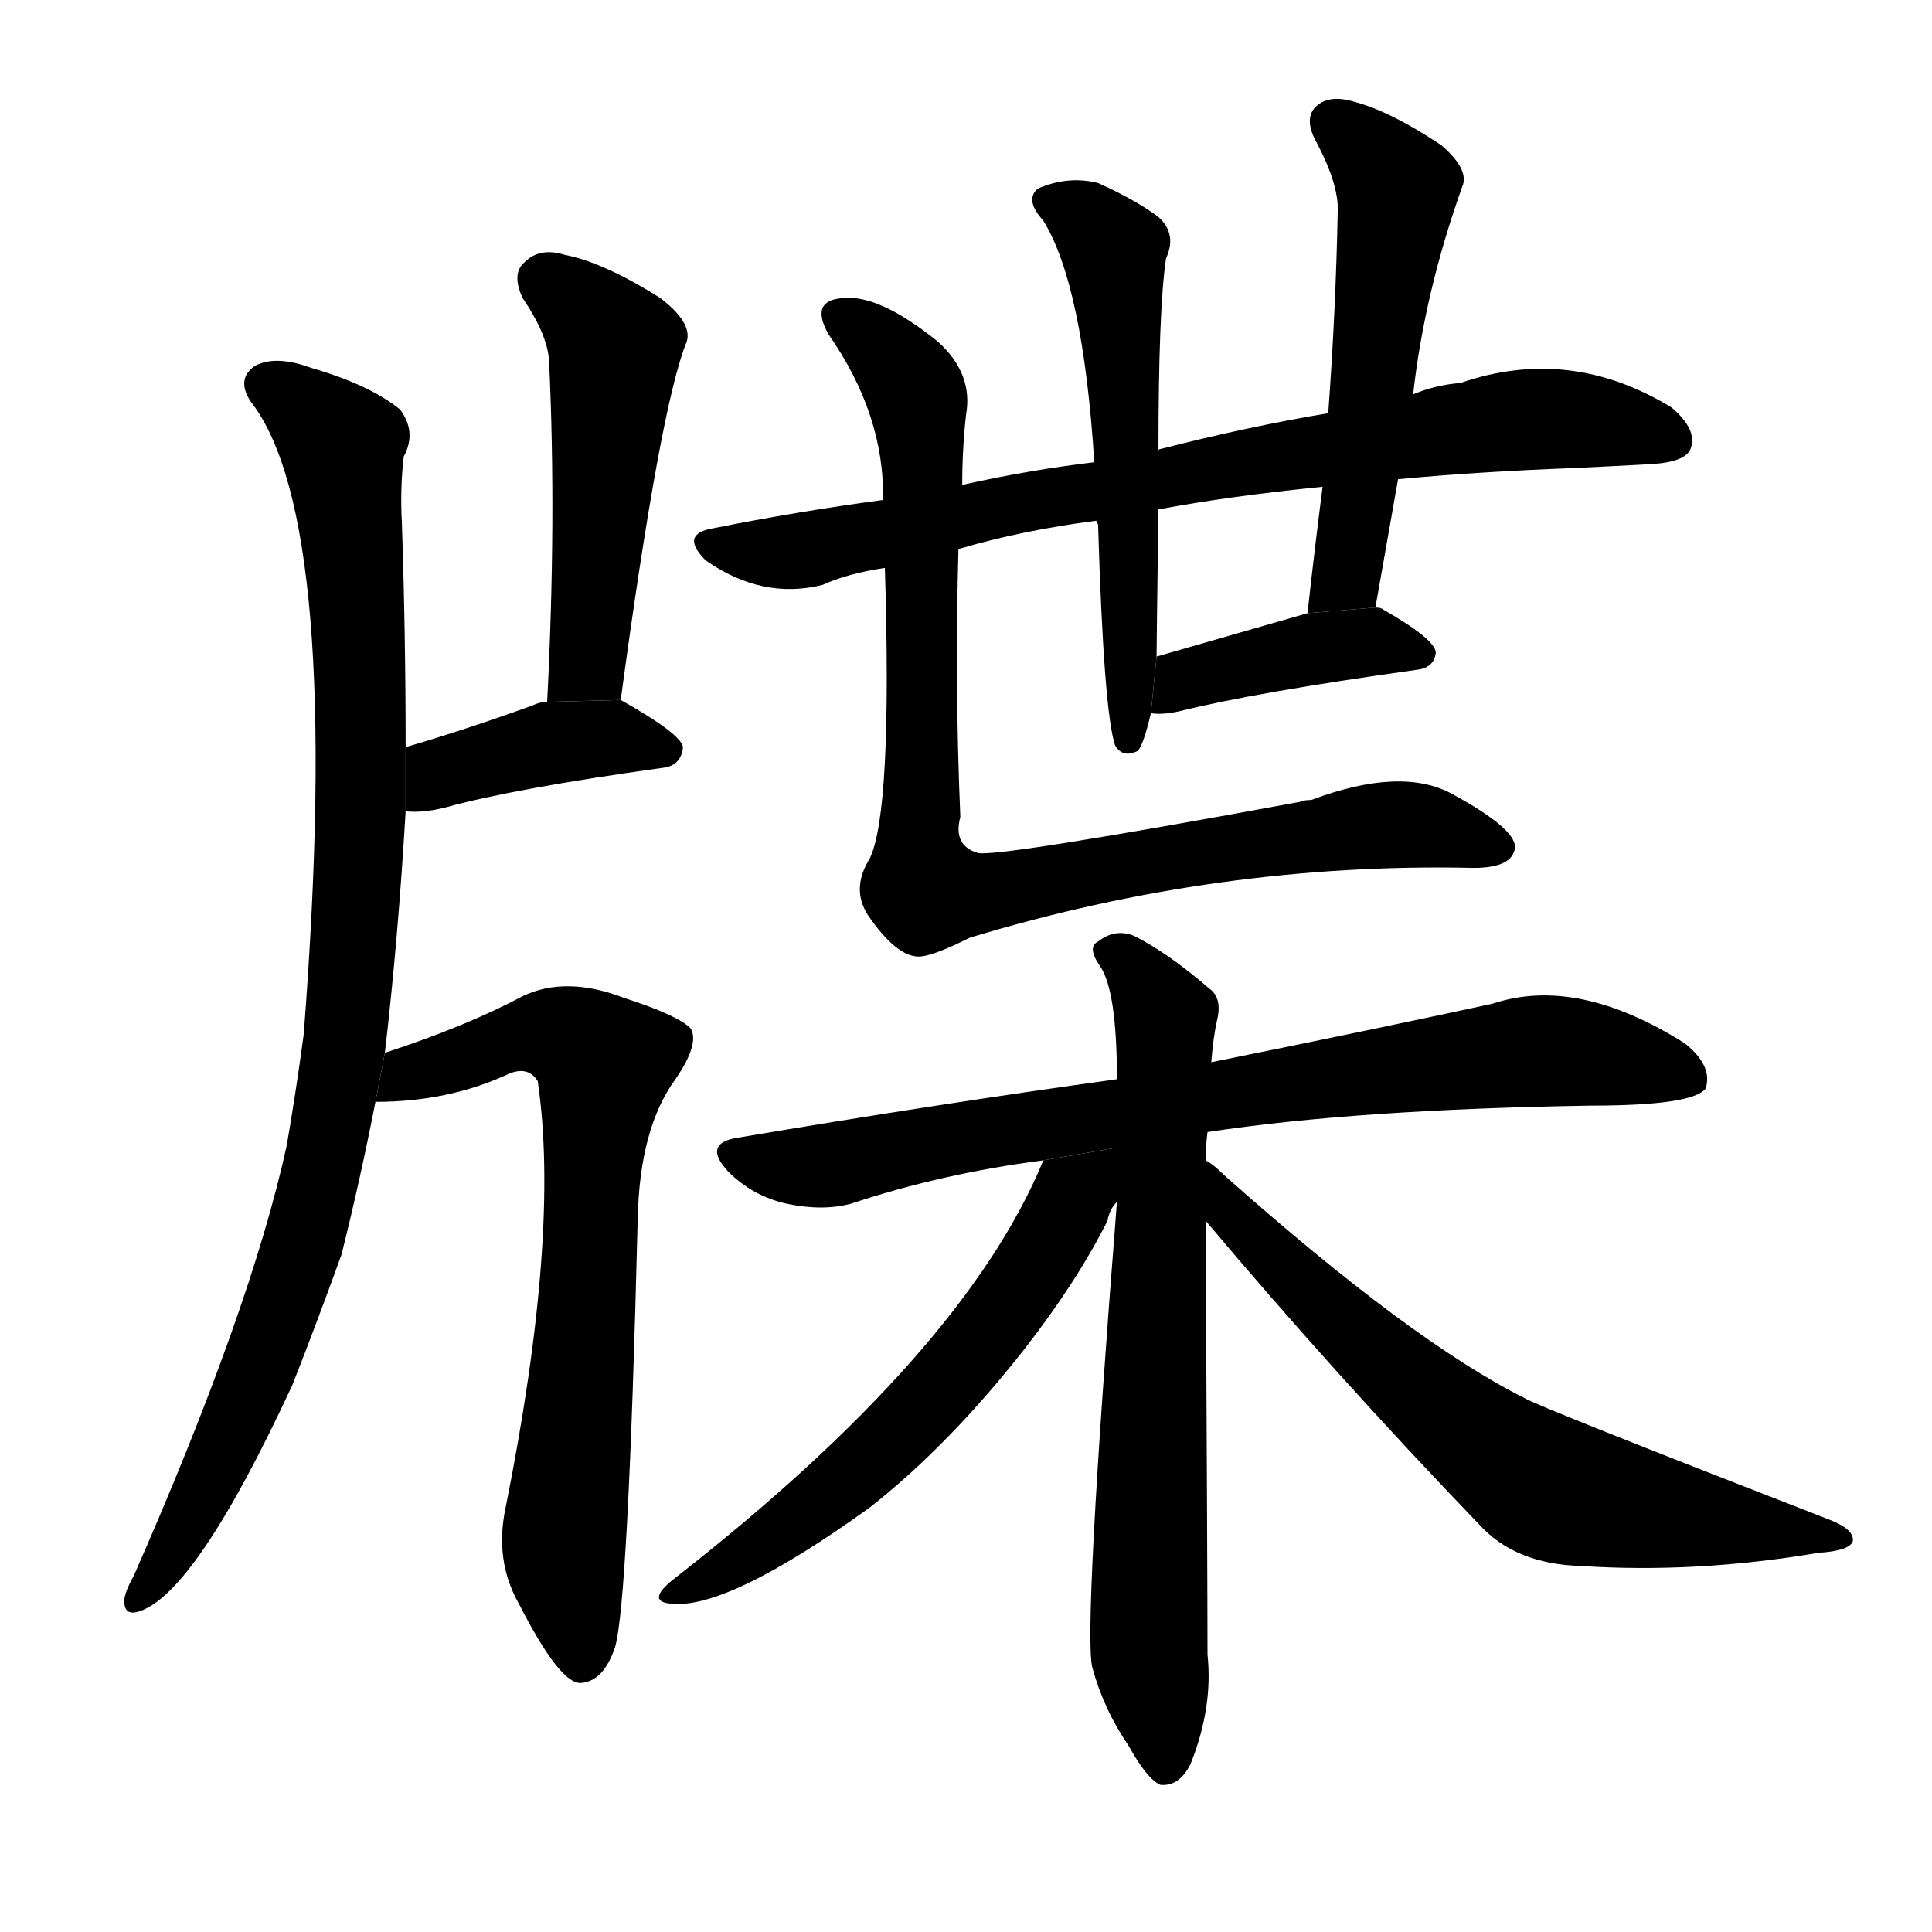 <svg version="1.1" width="64" height="64" viewBox="0 0 1024 1024" xmlns="http://www.w3.org/2000/svg">
<g transform="rotate(0,512,512) scale(1,-1) translate(0,-900)">
        <path d="M 204 342 Q 211 402 215 470 L 215 504 Q 215 564 213 623 Q 212 641 214 658 Q 221 671 212 683 Q 196 696 165 705 Q 146 712 135 706 Q 125 699 133 687 Q 182 624 161 352 Q 157 322 152 293 Q 133 206 71 65 Q 67 58 66 53 Q 65 43 74 46 Q 104 56 155 166 Q 168 199 181 235 Q 191 275 199 316 L 204 342 Z"></path>
        <path d="M 329 529 Q 350 685 364 719 Q 367 729 350 742 Q 320 761 299 765 Q 286 769 278 761 Q 271 755 277 742 Q 290 723 291 709 Q 295 625 290 528 L 329 529 Z"></path>
        <path d="M 215 470 Q 224 469 236 472 Q 272 482 351 493 Q 361 494 362 504 Q 361 511 329 529 L 290 528 Q 286 528 282 526 Q 246 513 215 504 L 215 470 Z"></path>
        <path d="M 199 316 Q 238 316 270 331 Q 280 335 285 327 Q 297 246 268 101 Q 262 73 275 50 Q 297 7 308 8 Q 320 9 326 27 Q 333 51 338 254 Q 339 302 358 328 Q 371 347 366 355 Q 359 362 331 371 Q 300 383 277 372 Q 247 356 204 342 L 199 316 Z"></path>
        <path d="M 508 609 Q 542 619 581 624 L 614 630 Q 651 637 701 642 L 741 646 Q 783 650 836 652 Q 857 653 875 654 Q 893 655 896 662 Q 900 672 886 684 Q 832 717 774 697 Q 761 696 749 691 L 704 681 Q 662 674 615 662 Q 614 662 614 661 L 580 655 Q 546 651 510 643 L 468 635 Q 423 629 378 620 Q 360 617 374 603 Q 404 582 436 590 Q 449 596 469 599 L 508 609 Z"></path>
        <path d="M 581 624 L 582 622 Q 585 523 591 505 Q 595 498 603 502 Q 606 505 610 522 L 613 552 Q 613 558 614 630 L 614 661 Q 614 736 618 763 Q 624 776 614 785 Q 602 794 582 803 Q 566 807 550 800 Q 543 794 553 783 Q 574 749 580 655 L 581 624 Z"></path>
        <path d="M 729 578 Q 735 612 741 646 L 749 691 Q 755 745 775 801 Q 779 810 764 823 Q 737 841 718 846 Q 705 850 698 844 Q 691 838 697 826 Q 710 802 709 787 Q 708 736 704 681 L 701 642 Q 697 611 693 575 L 729 578 Z"></path>
        <path d="M 610 522 Q 616 521 625 523 Q 665 533 751 545 Q 760 546 761 554 Q 761 561 733 577 Q 732 578 729 578 L 693 575 Q 648 562 613 552 L 610 522 Z"></path>
        <path d="M 469 599 Q 473 470 461 445 Q 451 429 460 415 Q 475 393 487 393 Q 494 393 514 403 Q 646 443 781 440 Q 802 440 803 451 Q 803 461 770 479 Q 743 494 695 476 Q 691 476 689 475 Q 526 445 518 448 Q 505 452 509 467 Q 506 537 508 609 L 510 643 Q 510 662 512 680 Q 516 702 497 719 Q 466 744 447 742 Q 429 741 439 723 Q 469 680 468 635 L 469 599 Z"></path>
        <path d="M 640 300 Q 719 312 843 314 Q 897 314 904 323 Q 908 335 893 347 Q 836 383 791 368 Q 731 355 642 337 L 592 328 Q 498 315 391 297 Q 372 294 386 279 Q 399 266 417 262 Q 436 258 451 262 Q 499 278 553 285 L 640 300 Z"></path>
        <path d="M 639 285 Q 639 292 640 300 L 642 337 Q 643 350 645 359 Q 648 371 641 376 Q 619 395 601 404 Q 591 408 582 401 Q 576 398 583 388 Q 592 375 592 328 L 592 263 Q 574 34 579 16 Q 585 -6 598 -25 Q 608 -43 615 -46 Q 625 -47 631 -35 Q 643 -5 640 23 Q 640 63 639 253 L 639 285 Z"></path>
        <path d="M 553 285 Q 511 183 357 63 Q 342 51 356 50 Q 386 47 461 101 Q 503 134 543 185 Q 571 221 587 253 Q 588 259 592 263 L 592 291.724 L 553 285 Z"></path>
        <path d="M 639 253 Q 708 171 784 92 Q 803 71 838 70 Q 899 66 964 77 Q 980 78 982 83 Q 983 89 971 94 Q 814 155 808 159 Q 748 189 649 277 Q 643 283 639 285 L 639 253 Z"></path>
</g>
</svg>